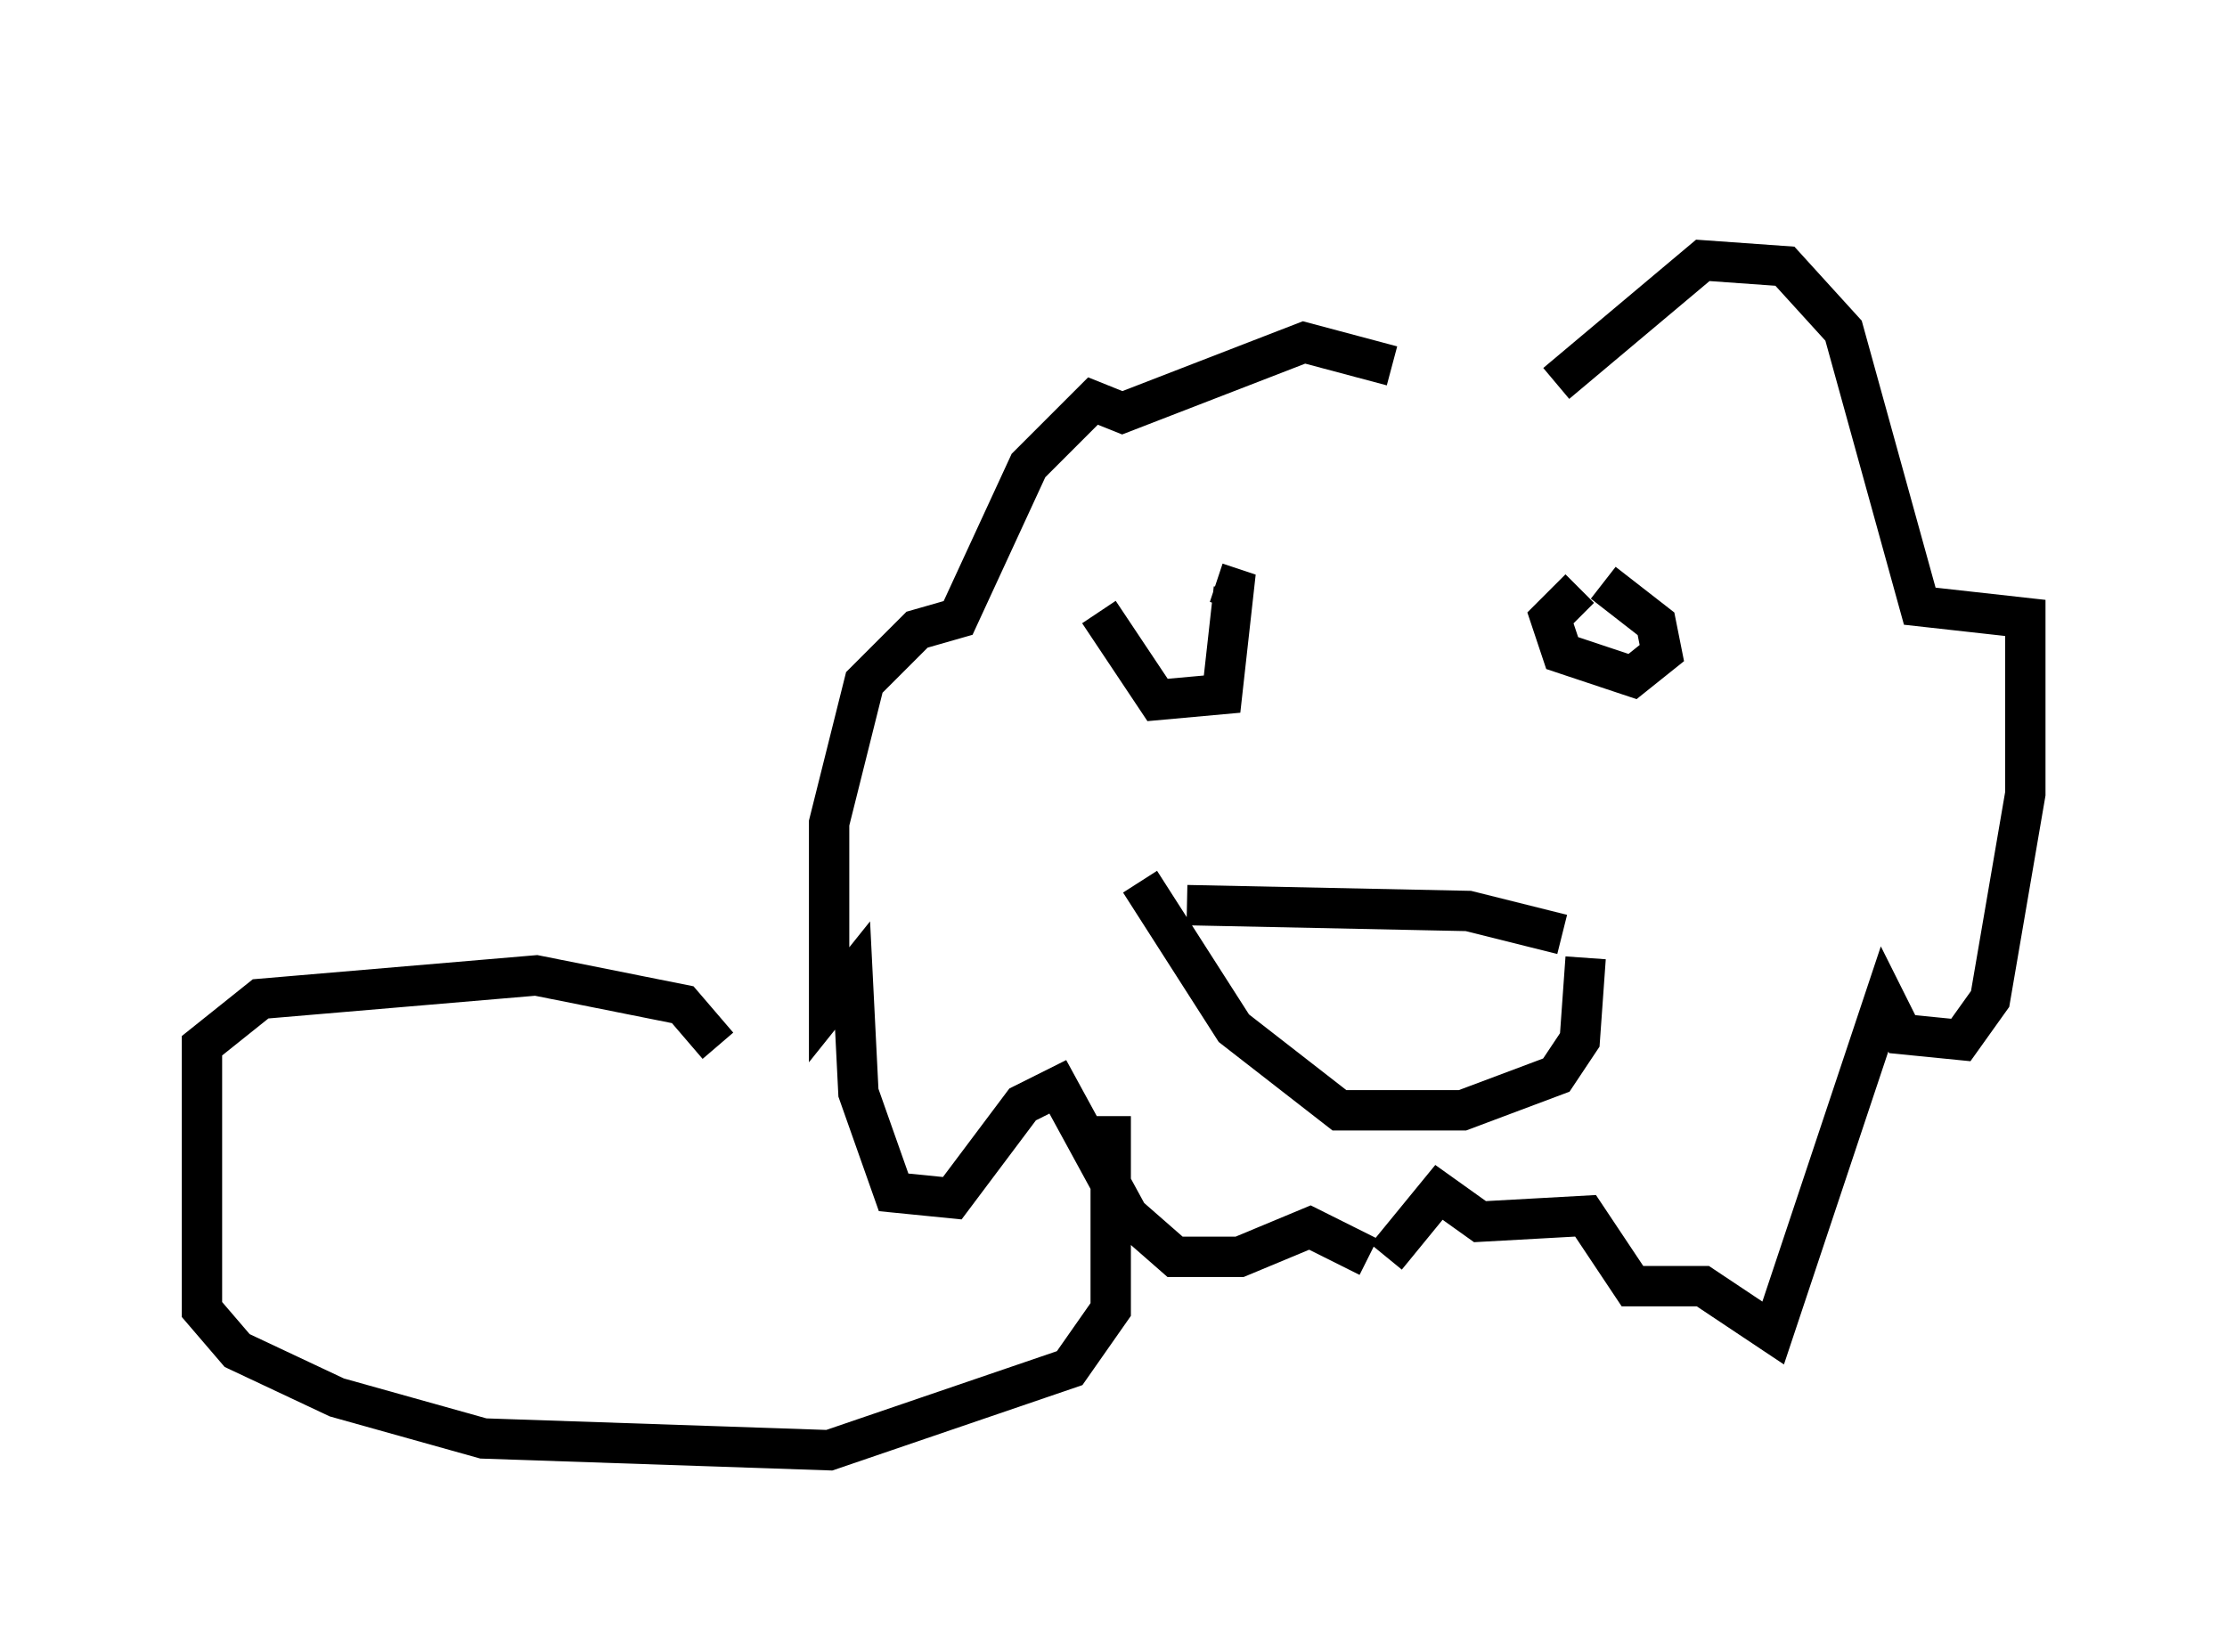 <?xml version="1.0" encoding="utf-8" ?>
<svg baseProfile="full" height="40.938" version="1.1" width="55.173" xmlns="http://www.w3.org/2000/svg" xmlns:ev="http://www.w3.org/2001/xml-events" xmlns:xlink="http://www.w3.org/1999/xlink"><defs /><rect fill="white" height="40.938" width="55.173" x="0" y="0" /><path d="M32.743, 5 m0.0, 0.0 m1.743, 4.067 l-2.179, -0.581 -4.503, 1.743 l-0.726, -0.291 -1.598, 1.598 l-1.743, 3.777 -1.017, 0.291 l-1.307, 1.307 -0.872, 3.486 l0.0, 4.503 0.581, -0.726 l0.145, 2.905 0.872, 2.469 l1.453, 0.145 1.743, -2.324 l0.872, -0.436 1.743, 3.196 l1.162, 1.017 1.598, 0.0 l1.743, -0.726 1.453, 0.726 m0.436, 0.0 l1.307, -1.598 1.017, 0.726 l2.615, -0.145 1.162, 1.743 l1.743, 0.0 1.743, 1.162 l2.76, -8.279 0.436, 0.872 l1.453, 0.145 0.726, -1.017 l0.872, -5.084 0.0, -4.358 l-2.615, -0.291 -1.888, -6.827 l-1.453, -1.598 -2.034, -0.145 l-3.631, 3.05 m-11.33, 5.665 l1.453, 2.179 1.598, -0.145 l0.291, -2.615 -0.436, -0.145 m9.006, 0.145 l-0.726, 0.726 0.291, 0.872 l1.743, 0.581 0.726, -0.581 l-0.145, -0.726 -1.307, -1.017 m-10.313, 7.989 l6.972, 0.145 2.324, 0.581 m-10.458, -1.307 l2.324, 3.631 2.615, 2.034 l3.05, 0.0 2.324, -0.872 l0.581, -0.872 0.145, -2.034 m-21.497, 2.179 l-0.872, -1.017 -3.631, -0.726 l-6.827, 0.581 -1.453, 1.162 l0.0, 6.536 0.872, 1.017 l2.469, 1.162 3.631, 1.017 l8.57, 0.291 5.955, -2.034 l1.017, -1.453 0.0, -4.793 " fill="none" stroke="black" stroke-width="1" /></svg>